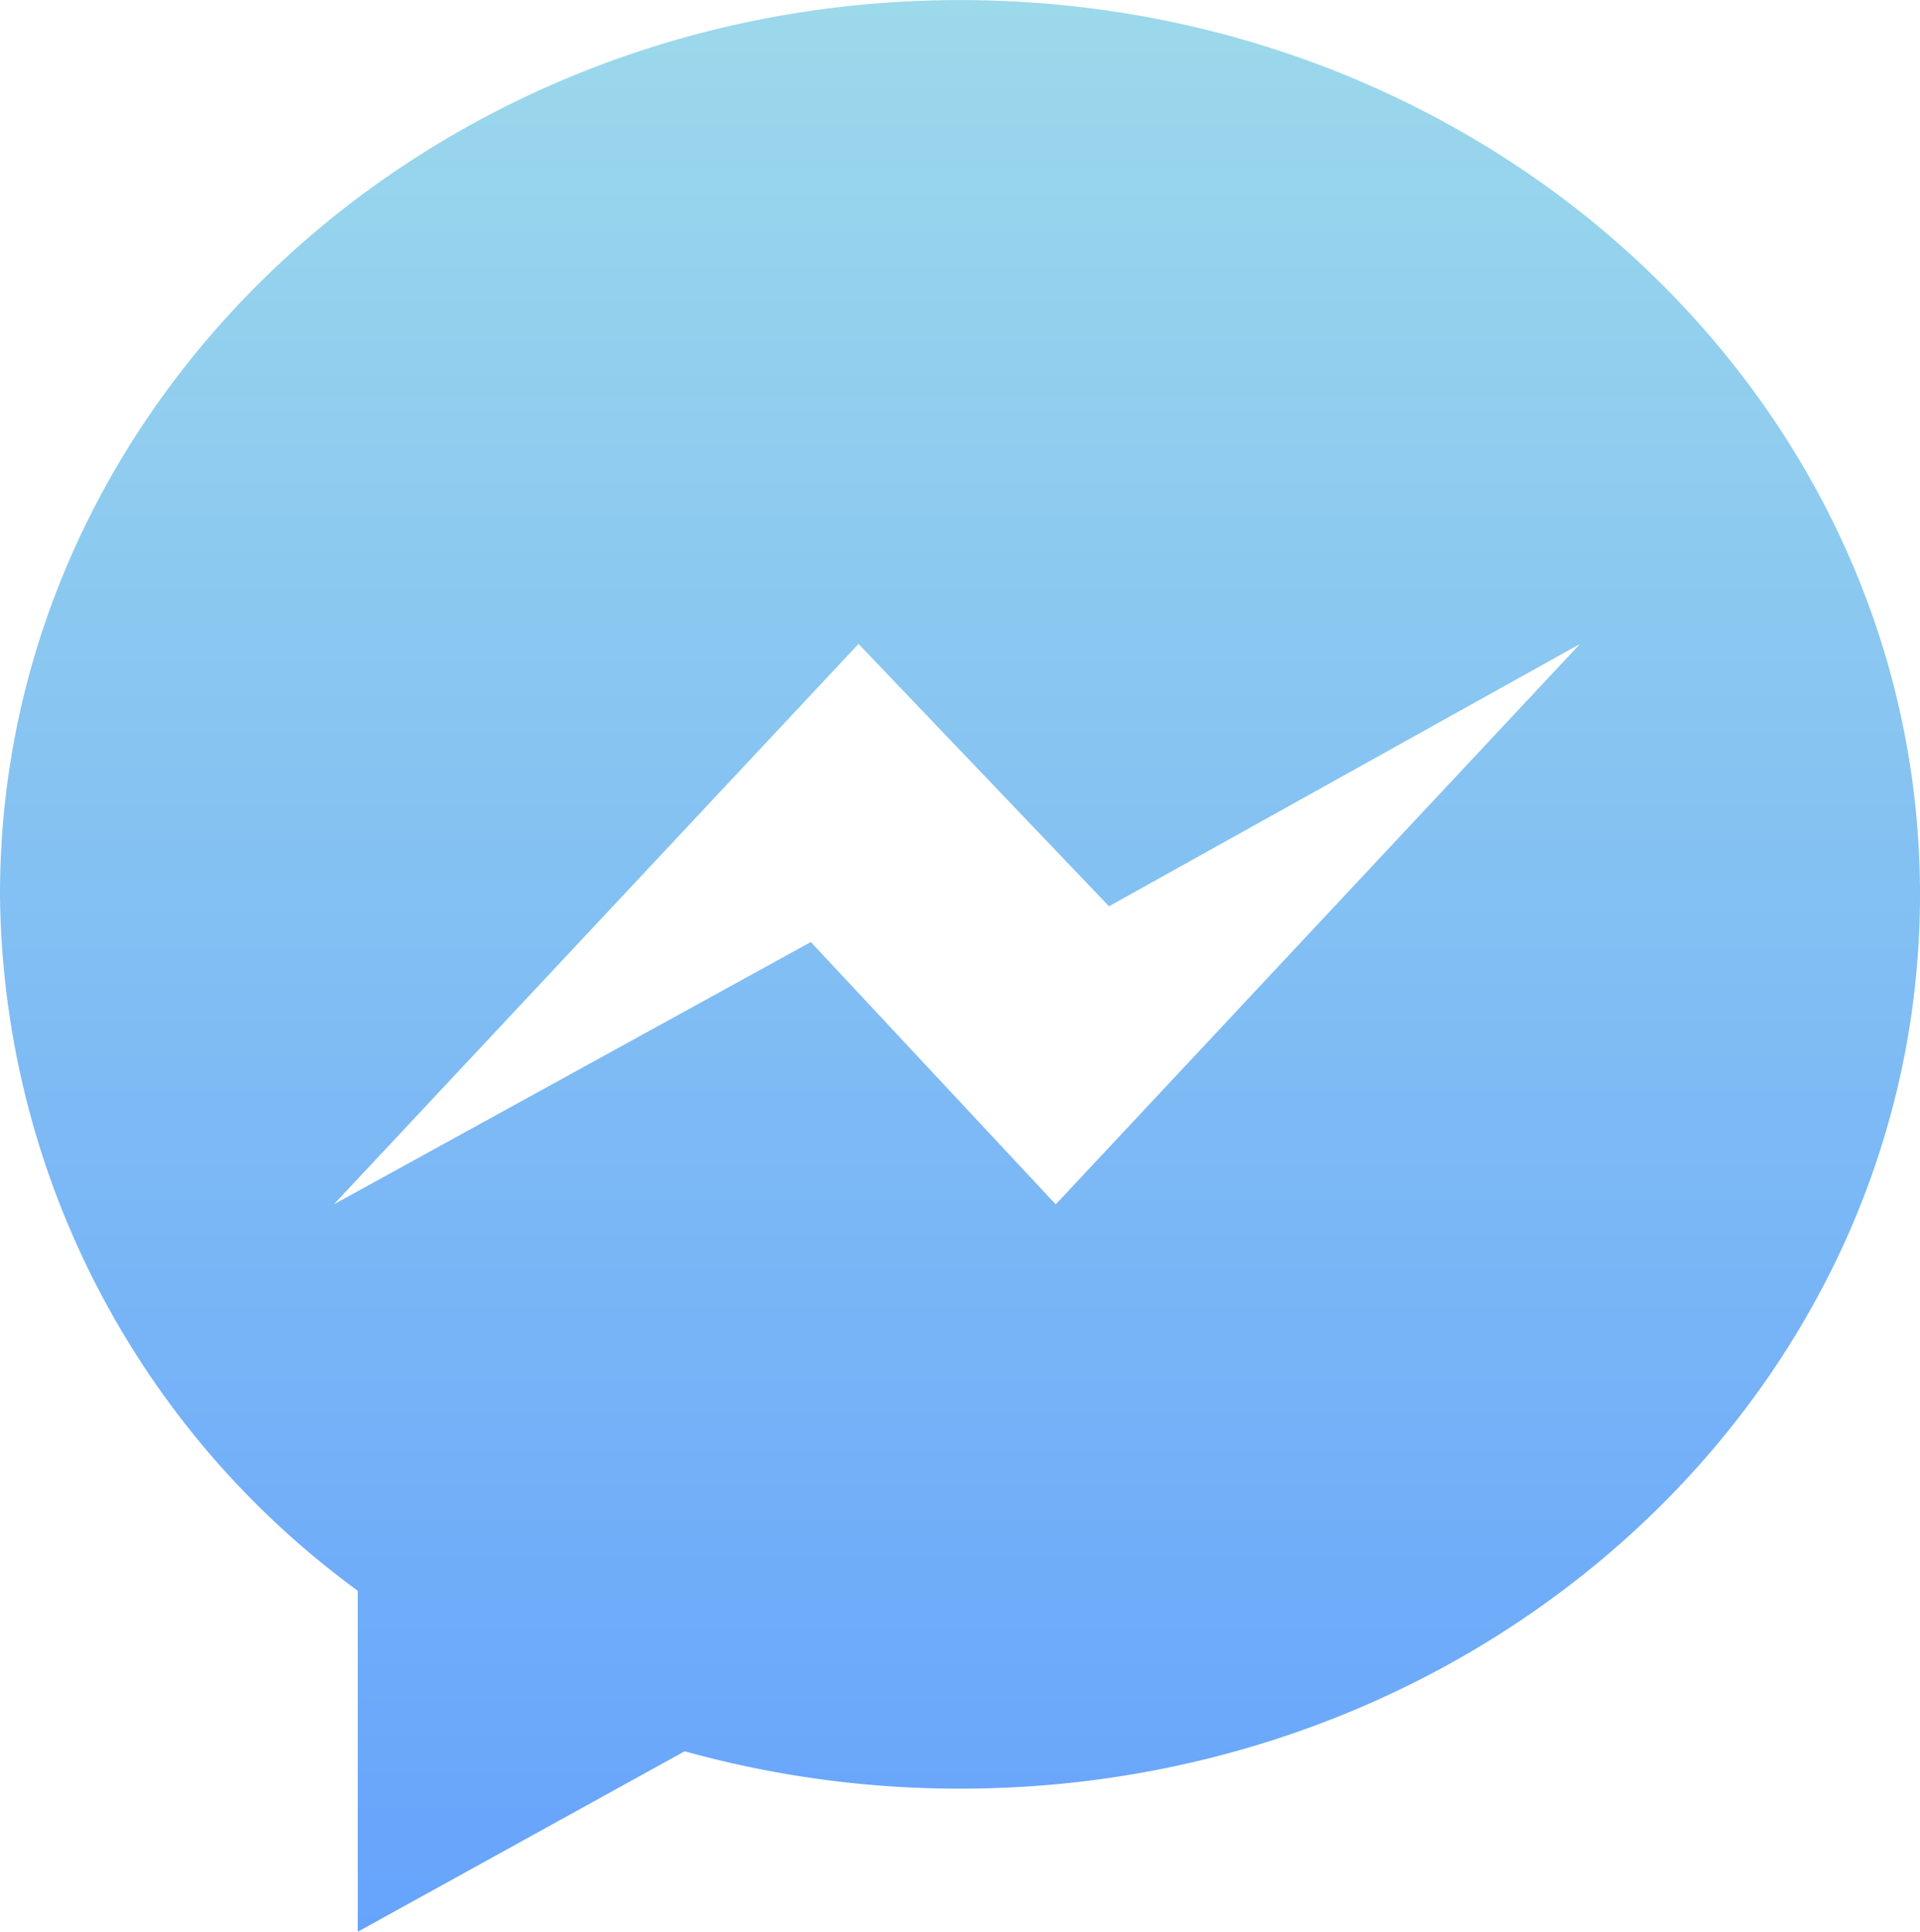 <svg xmlns="http://www.w3.org/2000/svg" xmlns:xlink="http://www.w3.org/1999/xlink" viewBox="-46.343 2153.878 21.096 21.227">
  <defs>
    <style>
      .cls-1 {
        fill: url(#linear-gradient);
      }
    </style>
    <linearGradient id="linear-gradient" x1="0.5" x2="0.5" y2="1" gradientUnits="objectBoundingBox">
      <stop offset="0" stop-color="#9cd9eb"/>
      <stop offset="1" stop-color="#66a3fc"/>
    </linearGradient>
  </defs>
  <path id="Path_55" data-name="Path 55" class="cls-1" d="M10.548,0C4.723,0,0,4.4,0,9.827A9.573,9.573,0,0,0,3.931,17.48v3.747l3.592-1.983a11.281,11.281,0,0,0,3.025.411c5.826,0,10.548-4.4,10.548-9.827S16.374,0,10.548,0ZM11.6,13.234,8.909,10.351,3.668,13.234,9.433,7.075l2.752,2.883,5.176-2.883Z" transform="translate(-46.343 2153.879)"/>
</svg>
